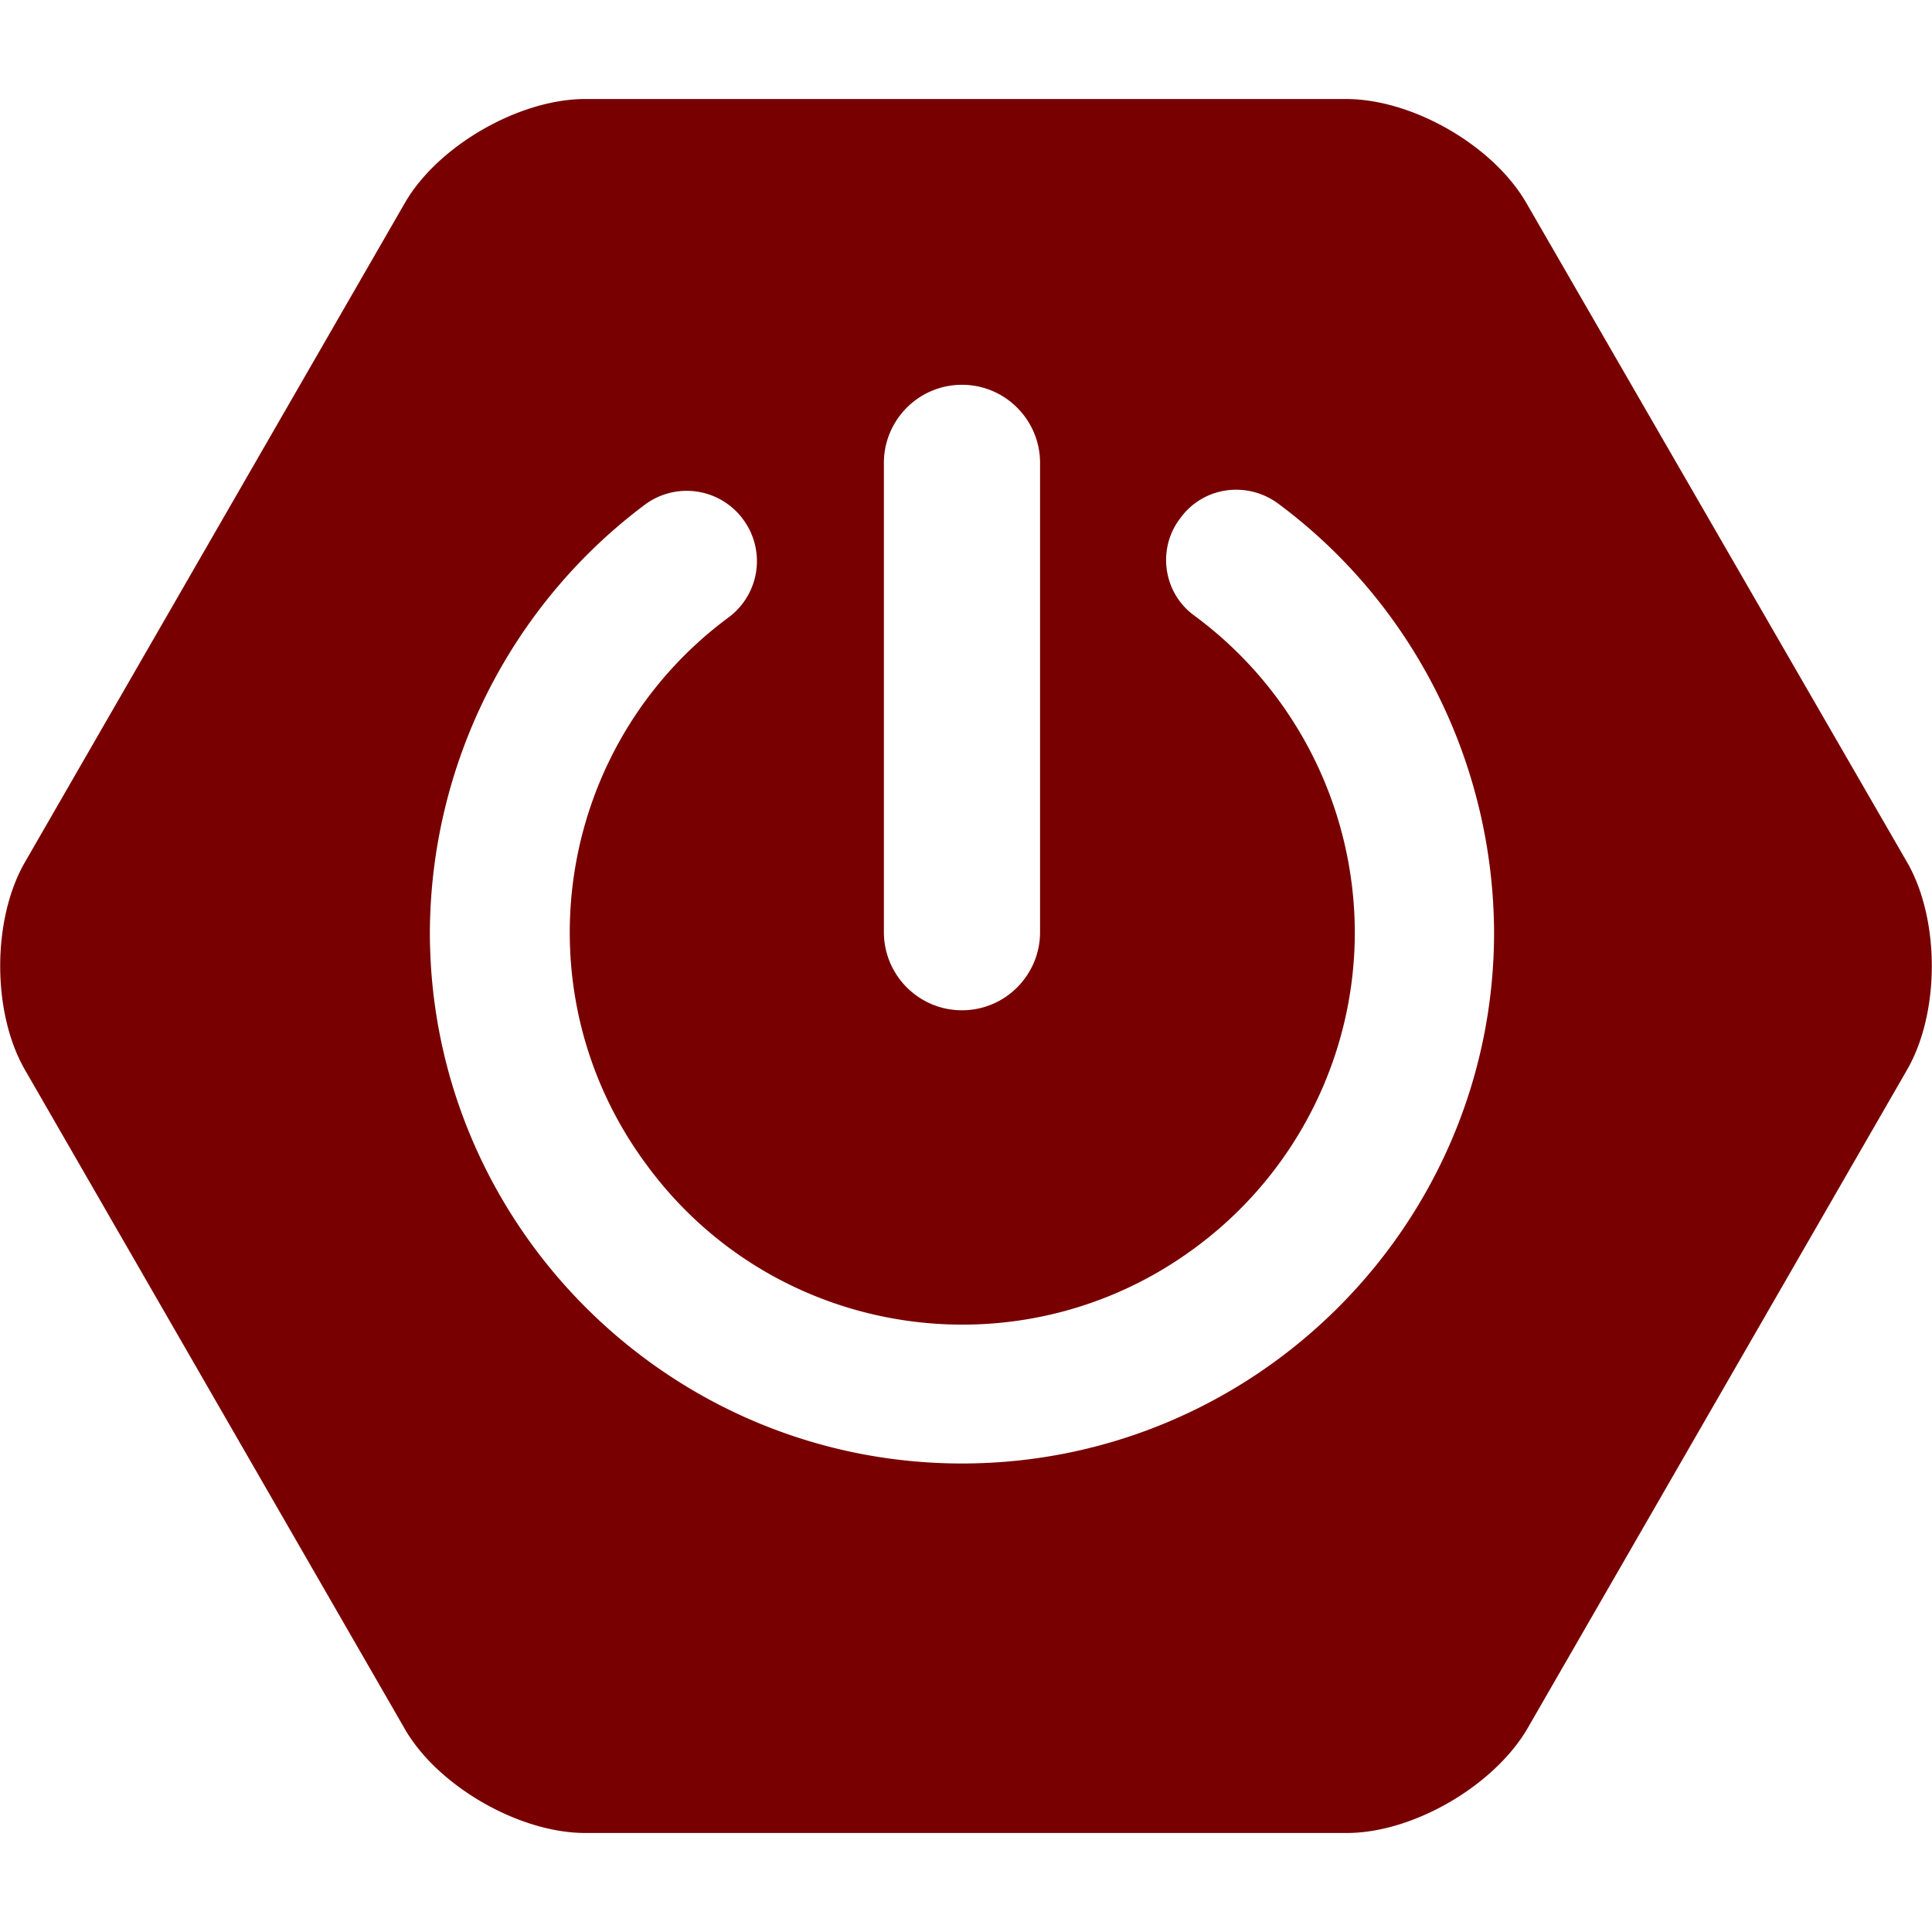 <?xml version="1.0"?>
<svg width="24" height="24" xmlns="http://www.w3.org/2000/svg" xmlns:svg="http://www.w3.org/2000/svg">
 <title>Spring Boot</title>
 <g class="layer">
  <title>Layer 1</title>
  <path d="m23.69,10.71l-4.73,-8.19c-0.41,-0.71 -1.41,-1.29 -2.24,-1.29l-9.45,0c-0.82,0 -1.83,0.58 -2.24,1.29l-4.72,8.19c-0.41,0.71 -0.41,1.87 0,2.58l4.72,8.19c0.41,0.71 1.42,1.29 2.24,1.29l9.46,0c0.82,0 1.82,-0.58 2.24,-1.29l4.72,-8.19c0.41,-0.71 0.41,-1.87 0,-2.58zm-12.71,-4.96c0,-0.53 0.43,-0.97 0.97,-0.97s0.97,0.44 0.97,0.97l0,5.83c0,0.53 -0.43,0.97 -0.97,0.97s-0.97,-0.44 -0.97,-0.97l0,-5.83zm0.97,12.43c-3.64,0 -6.61,-2.96 -6.61,-6.6c0.01,-2.09 1,-4.06 2.67,-5.31a0.87,0.87 0 0 1 1.22,0.18a0.87,0.87 0 0 1 -0.18,1.22c-2.16,1.6 -2.62,4.65 -1.01,6.81c1.6,2.17 4.66,2.62 6.82,1.01c1.24,-0.92 1.97,-2.37 1.97,-3.91a4.9,4.9 0 0 0 -1.99,-3.93c-0.39,-0.28 -0.47,-0.83 -0.18,-1.21c0.28,-0.39 0.82,-0.47 1.21,-0.19c1.69,1.25 2.68,3.23 2.69,5.33c0,3.64 -2.97,6.6 -6.61,6.6z" fill="#780000" id="svg_1"/>
 </g>
</svg>